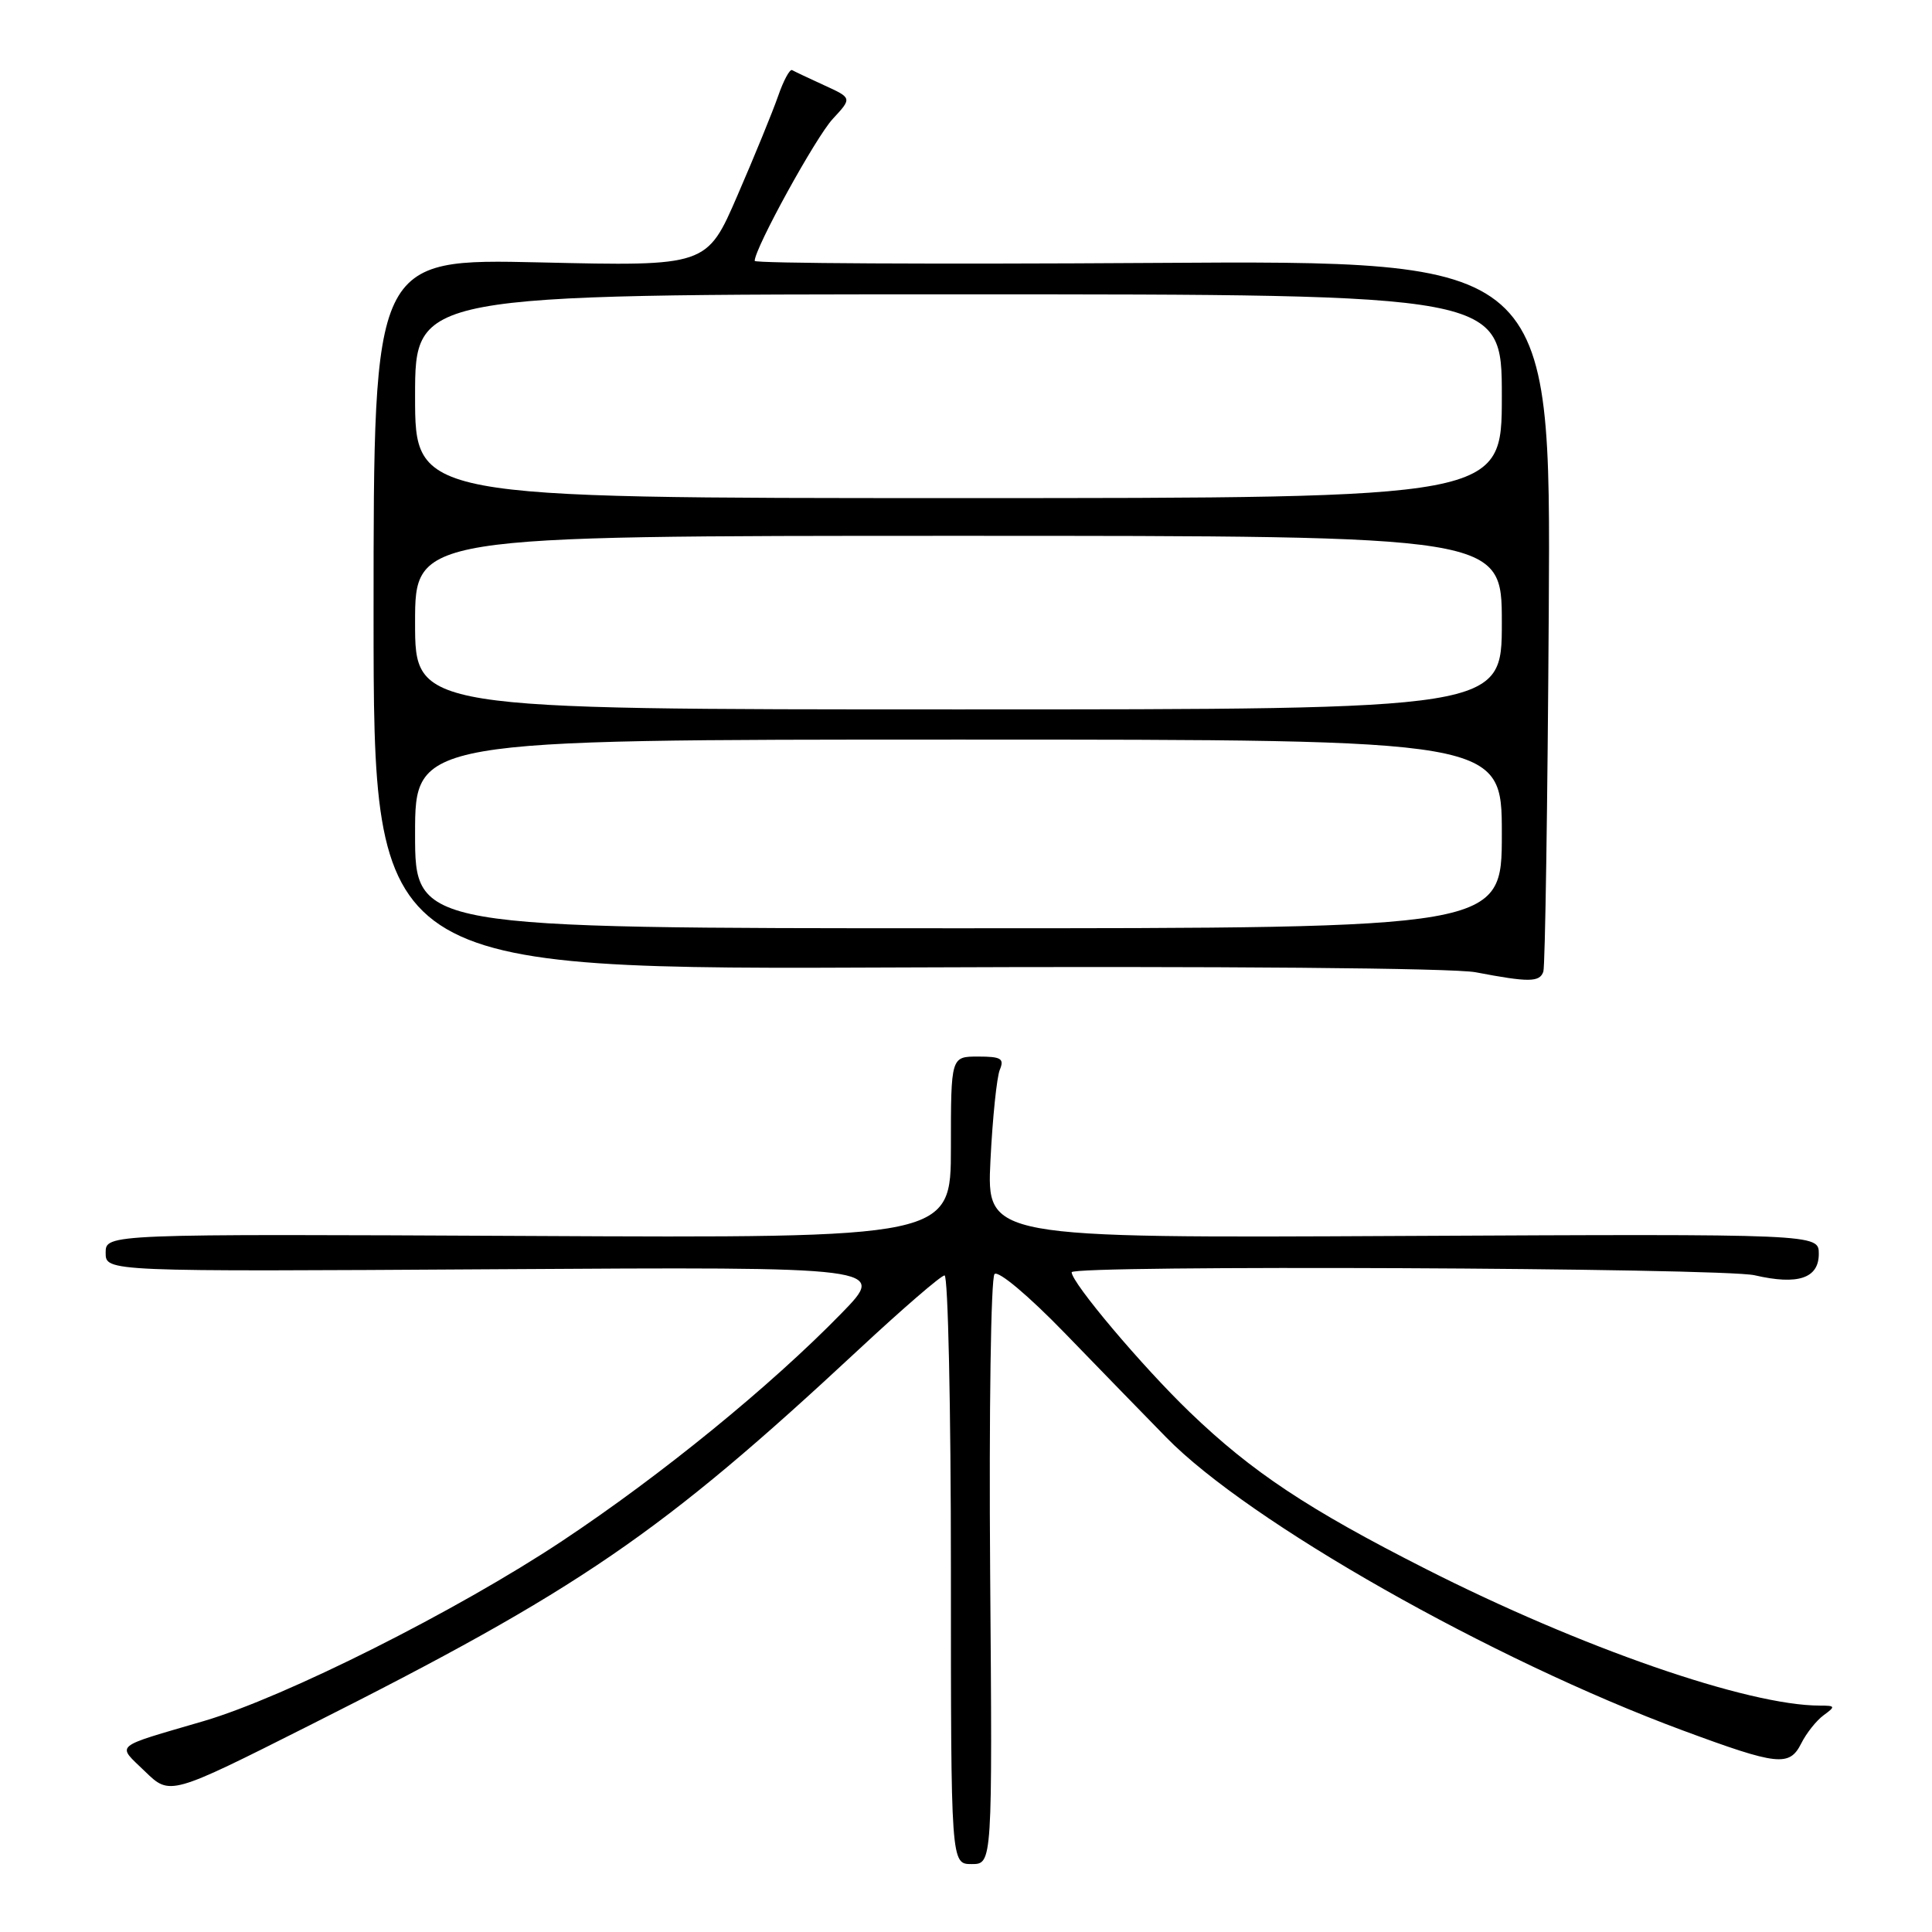 <?xml version="1.0" encoding="UTF-8" standalone="no"?>
<!DOCTYPE svg PUBLIC "-//W3C//DTD SVG 1.1//EN" "http://www.w3.org/Graphics/SVG/1.1/DTD/svg11.dtd" >
<svg xmlns="http://www.w3.org/2000/svg" xmlns:xlink="http://www.w3.org/1999/xlink" version="1.1" viewBox="0 0 256 256">
 <g >
 <path fill="currentColor"
d=" M 131.20 208.35 C 131.04 187.09 131.30 169.30 131.78 168.82 C 132.28 168.32 136.27 171.67 141.08 176.63 C 145.71 181.41 151.76 187.63 154.53 190.46 C 165.48 201.67 197.61 219.90 223.00 229.30 C 235.57 233.95 237.10 234.12 238.67 231.02 C 239.35 229.65 240.70 227.96 241.65 227.27 C 243.24 226.11 243.20 226.00 241.15 226.00 C 231.60 226.00 209.49 218.33 188.90 207.88 C 173.32 199.98 165.87 195.03 157.66 187.13 C 151.37 181.08 142.00 169.98 142.00 168.58 C 142.00 167.60 228.24 167.99 232.50 168.98 C 238.24 170.31 241.00 169.39 241.00 166.14 C 241.00 163.50 241.00 163.50 185.87 163.77 C 130.74 164.05 130.74 164.05 131.24 153.77 C 131.52 148.12 132.08 142.71 132.48 141.75 C 133.10 140.27 132.65 140.00 129.61 140.00 C 126.00 140.00 126.00 140.00 126.00 152.02 C 126.00 164.05 126.00 164.05 70.00 163.77 C 14.00 163.50 14.00 163.50 14.00 166.00 C 14.00 168.50 14.00 168.50 65.75 168.18 C 117.50 167.86 117.50 167.86 111.50 174.02 C 102.14 183.63 87.62 195.47 74.50 204.18 C 60.56 213.44 37.78 224.88 27.00 228.05 C 14.79 231.63 15.45 231.07 19.22 234.73 C 22.52 237.93 22.52 237.93 41.01 228.62 C 76.82 210.60 87.56 203.24 113.86 178.75 C 119.62 173.39 124.70 169.00 125.16 169.00 C 125.62 169.00 126.00 186.55 126.00 208.00 C 126.00 247.00 126.00 247.00 128.75 247.00 C 131.50 247.00 131.50 247.00 131.20 208.35 Z  M 204.50 128.75 C 204.74 128.06 205.06 106.58 205.22 81.00 C 205.50 34.50 205.50 34.50 152.75 34.84 C 123.74 35.03 100.00 34.90 100.00 34.57 C 100.00 32.90 108.11 18.15 110.35 15.75 C 112.91 12.99 112.91 12.99 109.21 11.30 C 107.17 10.37 105.26 9.46 104.96 9.29 C 104.66 9.11 103.82 10.66 103.10 12.74 C 102.38 14.81 99.96 20.73 97.72 25.89 C 93.66 35.28 93.66 35.28 71.58 34.77 C 49.50 34.27 49.50 34.27 49.50 81.38 C 49.50 128.50 49.50 128.50 120.03 128.19 C 161.74 128.01 192.59 128.27 195.53 128.83 C 202.60 130.18 204.01 130.16 204.50 128.75 Z  M 55.00 110.50 C 55.00 98.00 55.00 98.00 127.00 98.00 C 199.00 98.00 199.00 98.00 199.00 110.50 C 199.00 123.00 199.00 123.00 127.00 123.00 C 55.00 123.00 55.00 123.00 55.00 110.50 Z  M 55.00 82.50 C 55.00 71.00 55.00 71.00 127.00 71.00 C 199.00 71.00 199.00 71.00 199.00 82.50 C 199.00 94.00 199.00 94.00 127.00 94.00 C 55.00 94.00 55.00 94.00 55.00 82.50 Z  M 55.00 52.50 C 55.00 39.00 55.00 39.00 127.00 39.00 C 199.00 39.00 199.00 39.00 199.00 52.50 C 199.00 66.00 199.00 66.00 127.00 66.00 C 55.00 66.00 55.00 66.00 55.00 52.50 Z "/>
</g>
</svg>
